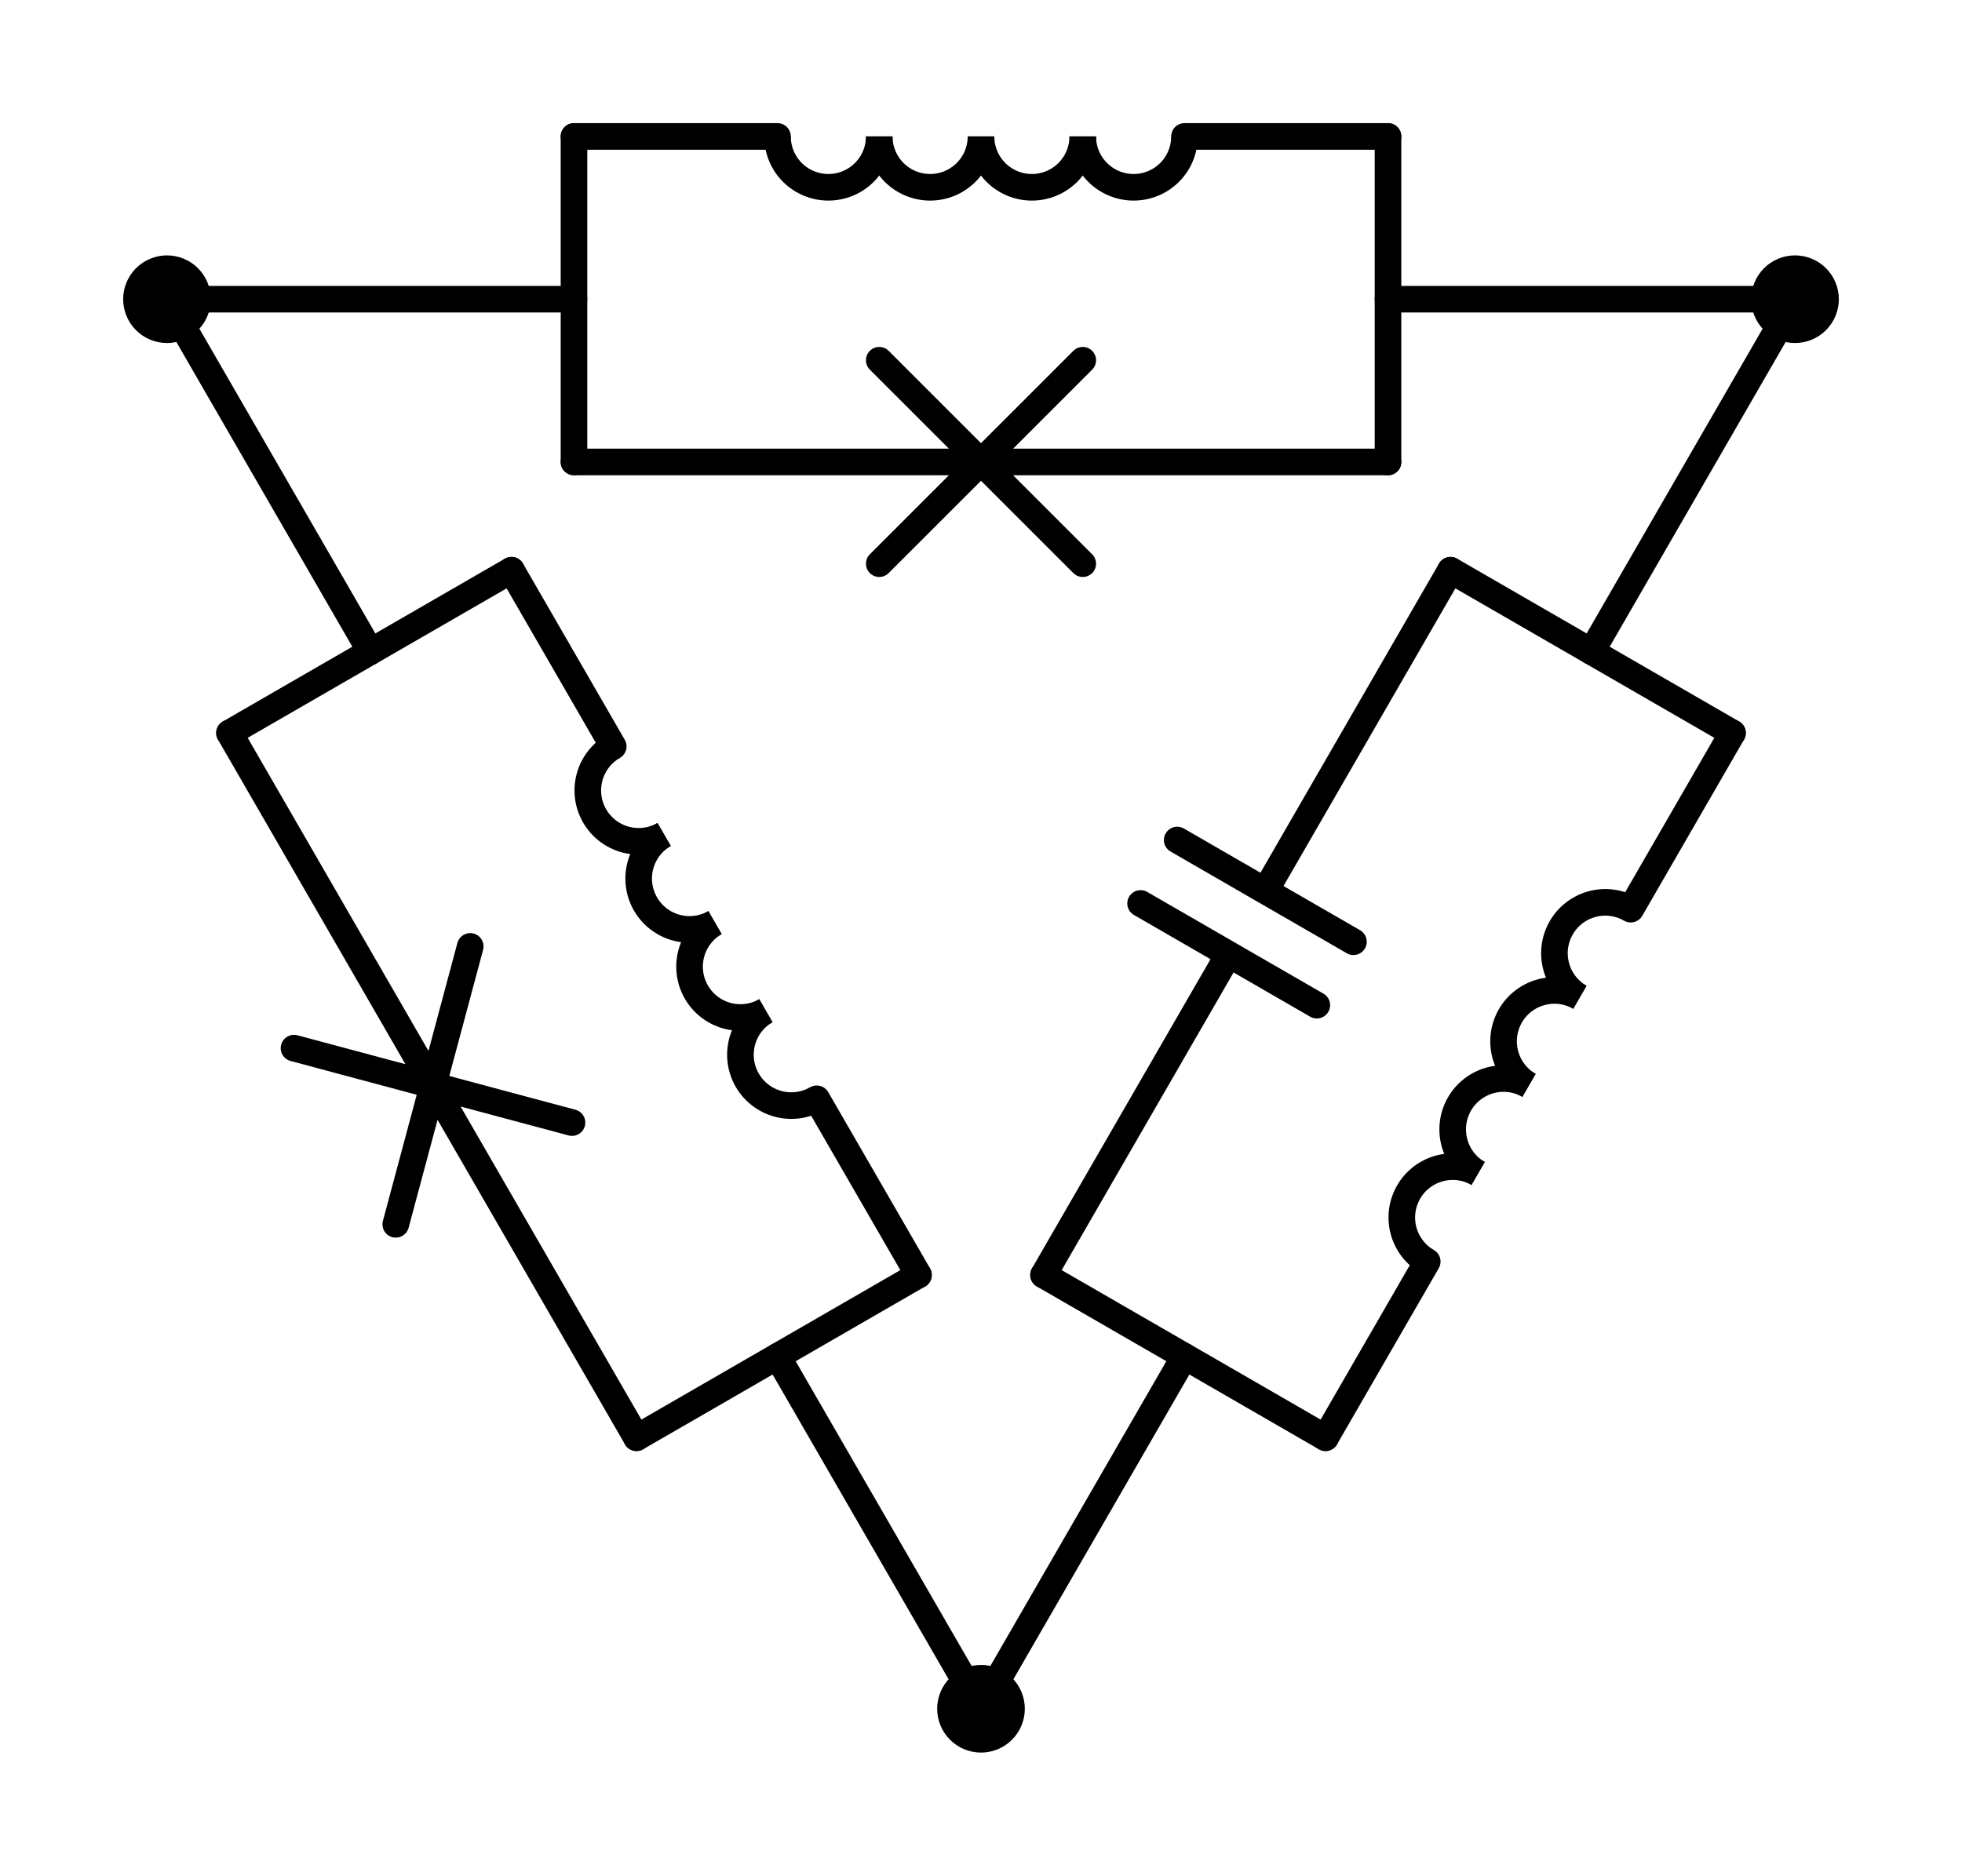 <?xml version="1.0" encoding="utf-8" standalone="no"?>
<!DOCTYPE svg PUBLIC "-//W3C//DTD SVG 1.1//EN"
  "http://www.w3.org/Graphics/SVG/1.1/DTD/svg11.dtd">
<svg xmlns:xlink="http://www.w3.org/1999/xlink" width="147.51pt" height="141.057pt" viewBox="0 0 147.51 141.057" xmlns="http://www.w3.org/2000/svg" version="1.1">
 <defs>
  <style type="text/css">*{stroke-linejoin: round; stroke-linecap: butt}</style>
 </defs>
 <g id="figure_1">
  <g id="patch_1">
   <path d="M 0 141.057 
L 147.51 141.057 
L 147.51 0 
L 0 0 
L 0 141.057 
z
" style="fill: none"/>
  </g>
  <g id="axes_1">
   <g id="patch_2">
    <path d="M 111.13 88.246 
C 110.252 87.739 109.207 87.601 108.228 87.864 
C 107.248 88.126 106.412 88.768 105.905 89.646 
C 105.398 90.524 105.261 91.569 105.523 92.548 
C 105.785 93.528 106.427 94.364 107.305 94.871 
" clip-path="url(#p961548622d)" style="fill: none; stroke: #000000; stroke-width: 2; stroke-linejoin: miter"/>
   </g>
   <g id="patch_3">
    <path d="M 114.955 81.621 
C 114.077 81.114 113.032 80.976 112.053 81.239 
C 111.073 81.501 110.237 82.143 109.73 83.021 
C 109.223 83.899 109.086 84.944 109.348 85.923 
C 109.61 86.903 110.252 87.739 111.13 88.246 
" clip-path="url(#p961548622d)" style="fill: none; stroke: #000000; stroke-width: 2; stroke-linejoin: miter"/>
   </g>
   <g id="patch_4">
    <path d="M 118.78 74.996 
C 117.902 74.489 116.857 74.351 115.878 74.614 
C 114.898 74.876 114.062 75.518 113.555 76.396 
C 113.048 77.274 112.911 78.319 113.173 79.298 
C 113.435 80.278 114.077 81.114 114.955 81.621 
" clip-path="url(#p961548622d)" style="fill: none; stroke: #000000; stroke-width: 2; stroke-linejoin: miter"/>
   </g>
   <g id="patch_5">
    <path d="M 122.605 68.371 
C 121.727 67.864 120.682 67.726 119.703 67.988 
C 118.723 68.251 117.887 68.892 117.38 69.771 
C 116.873 70.649 116.736 71.694 116.998 72.673 
C 117.26 73.653 117.902 74.489 118.78 74.996 
" clip-path="url(#p961548622d)" style="fill: none; stroke: #000000; stroke-width: 2; stroke-linejoin: miter"/>
   </g>
   <g id="patch_6">
    <path d="M 57.58 76.006 
C 56.702 76.513 56.06 77.349 55.798 78.328 
C 55.536 79.308 55.673 80.353 56.18 81.231 
C 56.687 82.109 57.523 82.751 58.503 83.013 
C 59.482 83.276 60.527 83.138 61.405 82.631 
" clip-path="url(#p961548622d)" style="fill: none; stroke: #000000; stroke-width: 2; stroke-linejoin: miter"/>
   </g>
   <g id="patch_7">
    <path d="M 53.755 69.381 
C 52.877 69.888 52.235 70.724 51.973 71.703 
C 51.711 72.683 51.848 73.728 52.355 74.606 
C 52.862 75.484 53.698 76.126 54.678 76.388 
C 55.657 76.65 56.702 76.513 57.58 76.006 
" clip-path="url(#p961548622d)" style="fill: none; stroke: #000000; stroke-width: 2; stroke-linejoin: miter"/>
   </g>
   <g id="patch_8">
    <path d="M 49.93 62.756 
C 49.052 63.263 48.41 64.099 48.148 65.078 
C 47.886 66.058 48.023 67.103 48.53 67.981 
C 49.037 68.859 49.873 69.5 50.853 69.763 
C 51.832 70.025 52.877 69.888 53.755 69.381 
" clip-path="url(#p961548622d)" style="fill: none; stroke: #000000; stroke-width: 2; stroke-linejoin: miter"/>
   </g>
   <g id="patch_9">
    <path d="M 46.105 56.131 
C 45.227 56.638 44.585 57.474 44.323 58.453 
C 44.061 59.433 44.198 60.477 44.705 61.356 
C 45.212 62.234 46.048 62.875 47.028 63.138 
C 48.007 63.4 49.052 63.263 49.93 62.756 
" clip-path="url(#p961548622d)" style="fill: none; stroke: #000000; stroke-width: 2; stroke-linejoin: miter"/>
   </g>
   <g id="patch_10">
    <path d="M 81.405 10.26 
C 81.405 11.274 81.808 12.248 82.525 12.965 
C 83.242 13.682 84.216 14.085 85.23 14.085 
C 86.244 14.085 87.218 13.682 87.935 12.965 
C 88.652 12.248 89.055 11.274 89.055 10.26 
" clip-path="url(#p961548622d)" style="fill: none; stroke: #000000; stroke-width: 2; stroke-linejoin: miter"/>
   </g>
   <g id="patch_11">
    <path d="M 73.755 10.26 
C 73.755 11.274 74.158 12.248 74.875 12.965 
C 75.592 13.682 76.566 14.085 77.58 14.085 
C 78.594 14.085 79.568 13.682 80.285 12.965 
C 81.002 12.248 81.405 11.274 81.405 10.26 
" clip-path="url(#p961548622d)" style="fill: none; stroke: #000000; stroke-width: 2; stroke-linejoin: miter"/>
   </g>
   <g id="patch_12">
    <path d="M 66.105 10.26 
C 66.105 11.274 66.508 12.248 67.225 12.965 
C 67.942 13.682 68.916 14.085 69.93 14.085 
C 70.944 14.085 71.918 13.682 72.635 12.965 
C 73.352 12.248 73.755 11.274 73.755 10.26 
" clip-path="url(#p961548622d)" style="fill: none; stroke: #000000; stroke-width: 2; stroke-linejoin: miter"/>
   </g>
   <g id="patch_13">
    <path d="M 58.455 10.26 
C 58.455 11.274 58.858 12.248 59.575 12.965 
C 60.292 13.682 61.266 14.085 62.28 14.085 
C 63.294 14.085 64.268 13.682 64.985 12.965 
C 65.702 12.248 66.105 11.274 66.105 10.26 
" clip-path="url(#p961548622d)" style="fill: none; stroke: #000000; stroke-width: 2; stroke-linejoin: miter"/>
   </g>
   <g id="line2d_1">
    <path d="M 73.755 128.502 
L 89.055 102.001 
" clip-path="url(#p961548622d)" style="fill: none; stroke: #000000; stroke-width: 2; stroke-linecap: round"/>
   </g>
   <g id="line2d_2">
    <path d="M 134.955 22.5 
L 119.655 49 
" clip-path="url(#p961548622d)" style="fill: none; stroke: #000000; stroke-width: 2; stroke-linecap: round"/>
   </g>
   <g id="line2d_3">
    <path d="M 78.455 95.881 
L 99.655 108.121 
" clip-path="url(#p961548622d)" style="fill: none; stroke: #000000; stroke-width: 2; stroke-linecap: round"/>
   </g>
   <g id="line2d_4">
    <path d="M 109.055 42.88 
L 130.255 55.12 
" clip-path="url(#p961548622d)" style="fill: none; stroke: #000000; stroke-width: 2; stroke-linecap: round"/>
   </g>
   <g id="line2d_5">
    <path d="M 78.455 95.881 
L 92.378 71.766 
M 85.753 67.941 
L 99.003 75.591 
M 88.507 63.171 
L 101.757 70.821 
M 95.132 66.996 
L 109.055 42.88 
" clip-path="url(#p961548622d)" style="fill: none; stroke: #000000; stroke-width: 2; stroke-linecap: round"/>
   </g>
   <g id="line2d_6">
    <path d="M 99.655 108.121 
L 107.305 94.871 
M 122.605 68.371 
L 130.255 55.12 
" clip-path="url(#p961548622d)" style="fill: none; stroke: #000000; stroke-width: 2; stroke-linecap: round"/>
   </g>
   <g id="line2d_7">
    <path d="M 73.755 128.502 
L 58.455 102.001 
" clip-path="url(#p961548622d)" style="fill: none; stroke: #000000; stroke-width: 2; stroke-linecap: round"/>
   </g>
   <g id="line2d_8">
    <path d="M 12.555 22.5 
L 27.855 49 
" clip-path="url(#p961548622d)" style="fill: none; stroke: #000000; stroke-width: 2; stroke-linecap: round"/>
   </g>
   <g id="line2d_9">
    <path d="M 47.855 108.121 
L 69.055 95.881 
" clip-path="url(#p961548622d)" style="fill: none; stroke: #000000; stroke-width: 2; stroke-linecap: round"/>
   </g>
   <g id="line2d_10">
    <path d="M 17.255 55.12 
L 38.455 42.88 
" clip-path="url(#p961548622d)" style="fill: none; stroke: #000000; stroke-width: 2; stroke-linecap: round"/>
   </g>
   <g id="line2d_11">
    <path d="M 47.855 108.121 
L 32.555 81.621 
M 29.755 92.071 
L 35.355 71.171 
M 22.105 78.821 
L 43.005 84.421 
M 32.555 81.621 
L 17.255 55.12 
" clip-path="url(#p961548622d)" style="fill: none; stroke: #000000; stroke-width: 2; stroke-linecap: round"/>
   </g>
   <g id="line2d_12">
    <path d="M 69.055 95.881 
L 61.405 82.631 
M 46.105 56.131 
L 38.455 42.88 
" clip-path="url(#p961548622d)" style="fill: none; stroke: #000000; stroke-width: 2; stroke-linecap: round"/>
   </g>
   <g id="line2d_13">
    <path d="M 134.955 22.5 
L 104.355 22.5 
" clip-path="url(#p961548622d)" style="fill: none; stroke: #000000; stroke-width: 2; stroke-linecap: round"/>
   </g>
   <g id="line2d_14">
    <path d="M 12.555 22.5 
L 43.155 22.5 
" clip-path="url(#p961548622d)" style="fill: none; stroke: #000000; stroke-width: 2; stroke-linecap: round"/>
   </g>
   <g id="line2d_15">
    <path d="M 104.355 34.74 
L 104.355 10.26 
" clip-path="url(#p961548622d)" style="fill: none; stroke: #000000; stroke-width: 2; stroke-linecap: round"/>
   </g>
   <g id="line2d_16">
    <path d="M 43.155 34.74 
L 43.155 10.26 
" clip-path="url(#p961548622d)" style="fill: none; stroke: #000000; stroke-width: 2; stroke-linecap: round"/>
   </g>
   <g id="line2d_17">
    <path d="M 104.355 34.74 
L 73.755 34.74 
M 81.405 42.39 
L 66.105 27.09 
M 66.105 42.39 
L 81.405 27.09 
M 73.755 34.74 
L 43.155 34.74 
" clip-path="url(#p961548622d)" style="fill: none; stroke: #000000; stroke-width: 2; stroke-linecap: round"/>
   </g>
   <g id="line2d_18">
    <path d="M 104.355 10.26 
L 89.055 10.26 
M 58.455 10.26 
L 43.155 10.26 
" clip-path="url(#p961548622d)" style="fill: none; stroke: #000000; stroke-width: 2; stroke-linecap: round"/>
   </g>
   <g id="patch_14">
    <path d="M 73.755 130.797 
C 74.364 130.797 74.947 130.555 75.378 130.124 
C 75.808 129.694 76.05 129.11 76.05 128.502 
C 76.05 127.893 75.808 127.309 75.378 126.879 
C 74.947 126.448 74.364 126.207 73.755 126.207 
C 73.146 126.207 72.563 126.448 72.132 126.879 
C 71.702 127.309 71.46 127.893 71.46 128.502 
C 71.46 129.11 71.702 129.694 72.132 130.124 
C 72.563 130.555 73.146 130.797 73.755 130.797 
z
" clip-path="url(#p961548622d)" style="stroke: #000000; stroke-width: 2; stroke-linejoin: miter"/>
   </g>
   <g id="patch_15">
    <path d="M 134.955 24.795 
C 135.564 24.795 136.147 24.553 136.578 24.123 
C 137.008 23.692 137.25 23.109 137.25 22.5 
C 137.25 21.891 137.008 21.308 136.578 20.877 
C 136.147 20.447 135.564 20.205 134.955 20.205 
C 134.346 20.205 133.763 20.447 133.332 20.877 
C 132.902 21.308 132.66 21.891 132.66 22.5 
C 132.66 23.109 132.902 23.692 133.332 24.123 
C 133.763 24.553 134.346 24.795 134.955 24.795 
z
" clip-path="url(#p961548622d)" style="stroke: #000000; stroke-width: 2; stroke-linejoin: miter"/>
   </g>
   <g id="patch_16">
    <path d="M 12.555 24.795 
C 13.164 24.795 13.747 24.553 14.178 24.123 
C 14.608 23.692 14.85 23.109 14.85 22.5 
C 14.85 21.891 14.608 21.308 14.178 20.877 
C 13.747 20.447 13.164 20.205 12.555 20.205 
C 11.946 20.205 11.363 20.447 10.932 20.877 
C 10.502 21.308 10.26 21.891 10.26 22.5 
C 10.26 23.109 10.502 23.692 10.932 24.123 
C 11.363 24.553 11.946 24.795 12.555 24.795 
z
" clip-path="url(#p961548622d)" style="stroke: #000000; stroke-width: 2; stroke-linejoin: miter"/>
   </g>
  </g>
 </g>
 <defs>
  <clipPath id="p961548622d">
   <rect x="7.2" y="7.2" width="133.11" height="126.657"/>
  </clipPath>
 </defs>
</svg>
